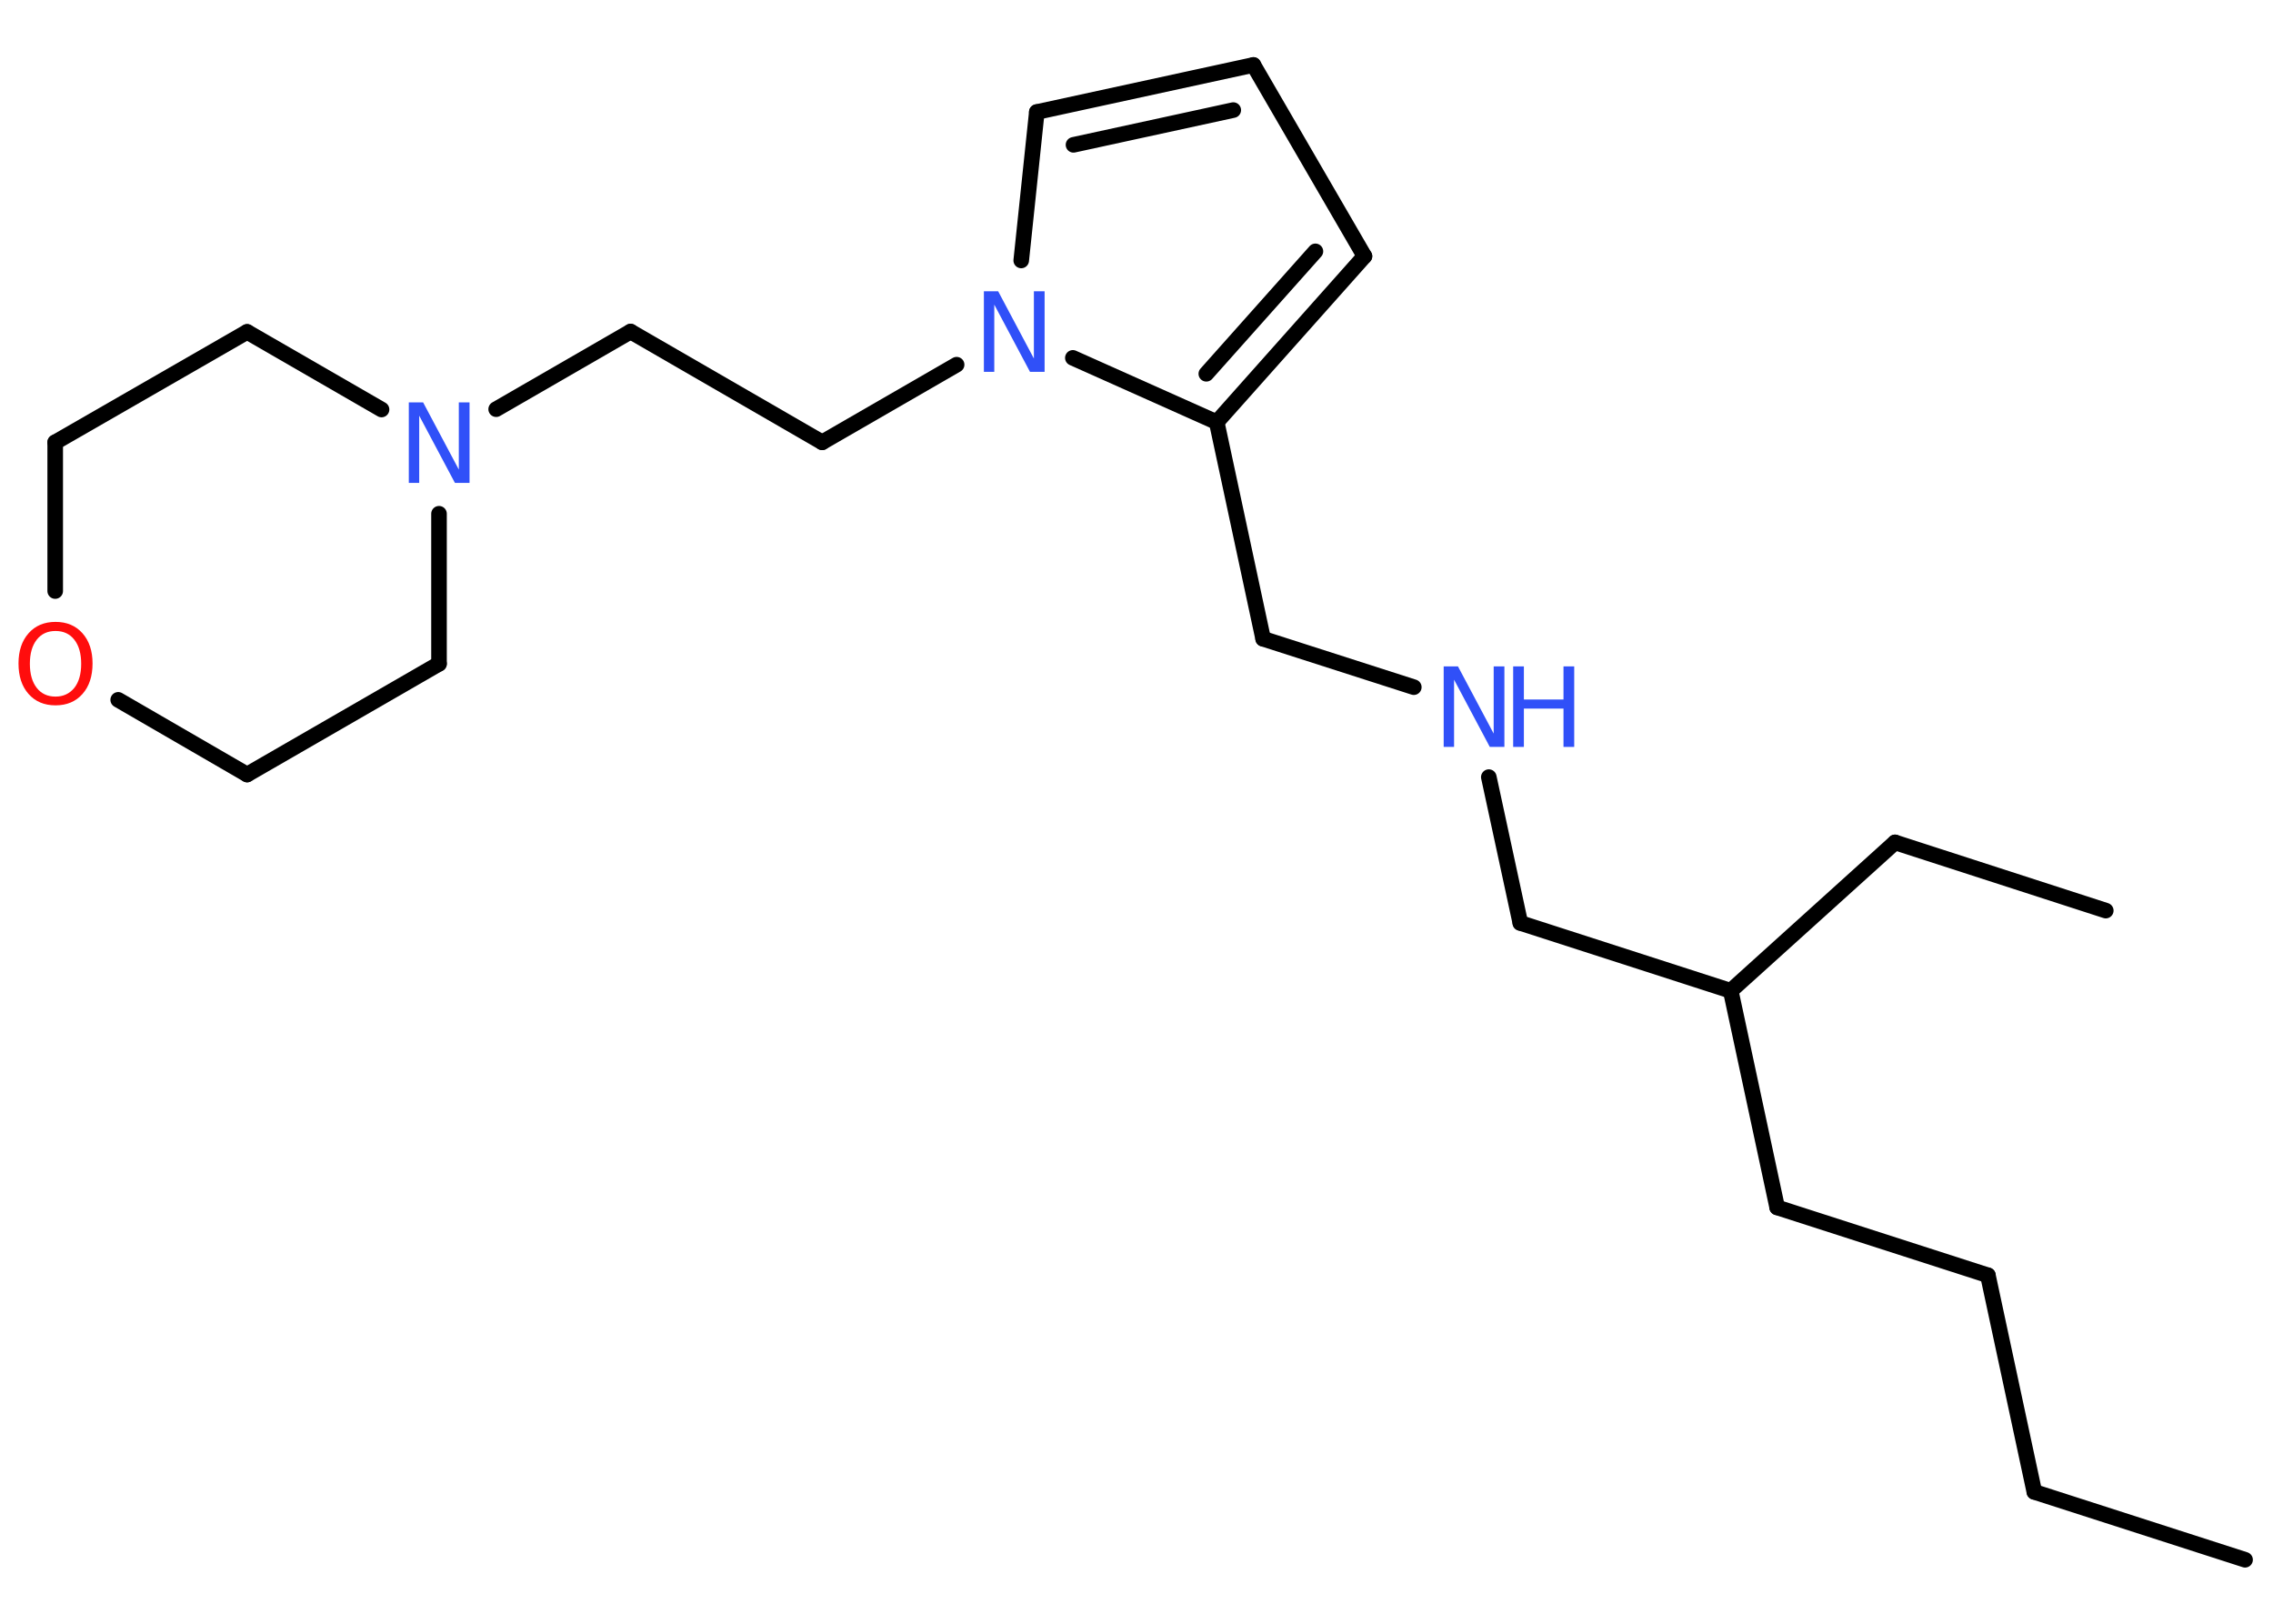 <?xml version='1.0' encoding='UTF-8'?>
<!DOCTYPE svg PUBLIC "-//W3C//DTD SVG 1.1//EN" "http://www.w3.org/Graphics/SVG/1.1/DTD/svg11.dtd">
<svg version='1.2' xmlns='http://www.w3.org/2000/svg' xmlns:xlink='http://www.w3.org/1999/xlink' width='70.0mm' height='50.0mm' viewBox='0 0 70.0 50.0'>
  <desc>Generated by the Chemistry Development Kit (http://github.com/cdk)</desc>
  <g stroke-linecap='round' stroke-linejoin='round' stroke='#000000' stroke-width='.48' fill='#3050F8'>
    <rect x='.0' y='.0' width='70.0' height='50.0' fill='#FFFFFF' stroke='none'/>
    <g id='mol1' class='mol'>
      <line id='mol1bnd1' class='bond' x1='69.14' y1='48.03' x2='62.65' y2='45.94'/>
      <line id='mol1bnd2' class='bond' x1='62.65' y1='45.94' x2='61.22' y2='39.27'/>
      <line id='mol1bnd3' class='bond' x1='61.22' y1='39.27' x2='54.73' y2='37.18'/>
      <line id='mol1bnd4' class='bond' x1='54.73' y1='37.18' x2='53.3' y2='30.51'/>
      <line id='mol1bnd5' class='bond' x1='53.3' y1='30.51' x2='58.36' y2='25.94'/>
      <line id='mol1bnd6' class='bond' x1='58.36' y1='25.94' x2='64.85' y2='28.04'/>
      <line id='mol1bnd7' class='bond' x1='53.3' y1='30.51' x2='46.82' y2='28.42'/>
      <line id='mol1bnd8' class='bond' x1='46.82' y1='28.42' x2='45.85' y2='23.93'/>
      <line id='mol1bnd9' class='bond' x1='43.54' y1='21.16' x2='38.9' y2='19.67'/>
      <line id='mol1bnd10' class='bond' x1='38.9' y1='19.67' x2='37.47' y2='13.0'/>
      <g id='mol1bnd11' class='bond'>
        <line x1='37.47' y1='13.0' x2='42.02' y2='7.89'/>
        <line x1='37.15' y1='11.51' x2='40.51' y2='7.74'/>
      </g>
      <line id='mol1bnd12' class='bond' x1='42.02' y1='7.89' x2='38.6' y2='2.0'/>
      <g id='mol1bnd13' class='bond'>
        <line x1='38.6' y1='2.0' x2='31.93' y2='3.45'/>
        <line x1='37.98' y1='3.39' x2='33.06' y2='4.46'/>
      </g>
      <line id='mol1bnd14' class='bond' x1='31.93' y1='3.45' x2='31.45' y2='8.02'/>
      <line id='mol1bnd15' class='bond' x1='37.47' y1='13.0' x2='33.04' y2='11.02'/>
      <line id='mol1bnd16' class='bond' x1='29.46' y1='11.23' x2='25.32' y2='13.62'/>
      <line id='mol1bnd17' class='bond' x1='25.32' y1='13.62' x2='19.42' y2='10.21'/>
      <line id='mol1bnd18' class='bond' x1='19.42' y1='10.21' x2='15.28' y2='12.6'/>
      <line id='mol1bnd19' class='bond' x1='13.52' y1='15.82' x2='13.52' y2='20.44'/>
      <line id='mol1bnd20' class='bond' x1='13.52' y1='20.44' x2='7.61' y2='23.85'/>
      <line id='mol1bnd21' class='bond' x1='7.61' y1='23.85' x2='3.64' y2='21.55'/>
      <line id='mol1bnd22' class='bond' x1='1.7' y1='18.2' x2='1.7' y2='13.62'/>
      <line id='mol1bnd23' class='bond' x1='1.7' y1='13.62' x2='7.61' y2='10.22'/>
      <line id='mol1bnd24' class='bond' x1='11.75' y1='12.61' x2='7.61' y2='10.22'/>
      <g id='mol1atm9' class='atom'>
        <path d='M44.45 20.52h.45l1.1 2.07v-2.07h.33v2.48h-.45l-1.1 -2.07v2.07h-.32v-2.48z' stroke='none'/>
        <path d='M46.6 20.52h.33v1.02h1.22v-1.02h.33v2.48h-.33v-1.18h-1.22v1.18h-.33v-2.48z' stroke='none'/>
      </g>
      <path id='mol1atm15' class='atom' d='M30.29 8.97h.45l1.1 2.07v-2.07h.33v2.48h-.45l-1.1 -2.07v2.07h-.32v-2.48z' stroke='none'/>
      <path id='mol1atm18' class='atom' d='M12.58 12.39h.45l1.1 2.07v-2.07h.33v2.48h-.45l-1.1 -2.07v2.07h-.32v-2.48z' stroke='none'/>
      <path id='mol1atm21' class='atom' d='M1.71 19.43q-.37 .0 -.58 .27q-.21 .27 -.21 .74q.0 .47 .21 .74q.21 .27 .58 .27q.36 .0 .58 -.27q.21 -.27 .21 -.74q.0 -.47 -.21 -.74q-.21 -.27 -.58 -.27zM1.71 19.15q.52 .0 .83 .35q.31 .35 .31 .93q.0 .59 -.31 .94q-.31 .35 -.83 .35q-.52 .0 -.83 -.35q-.31 -.35 -.31 -.94q.0 -.58 .31 -.93q.31 -.35 .83 -.35z' stroke='none' fill='#FF0D0D'/>
    </g>
  </g>
</svg>
